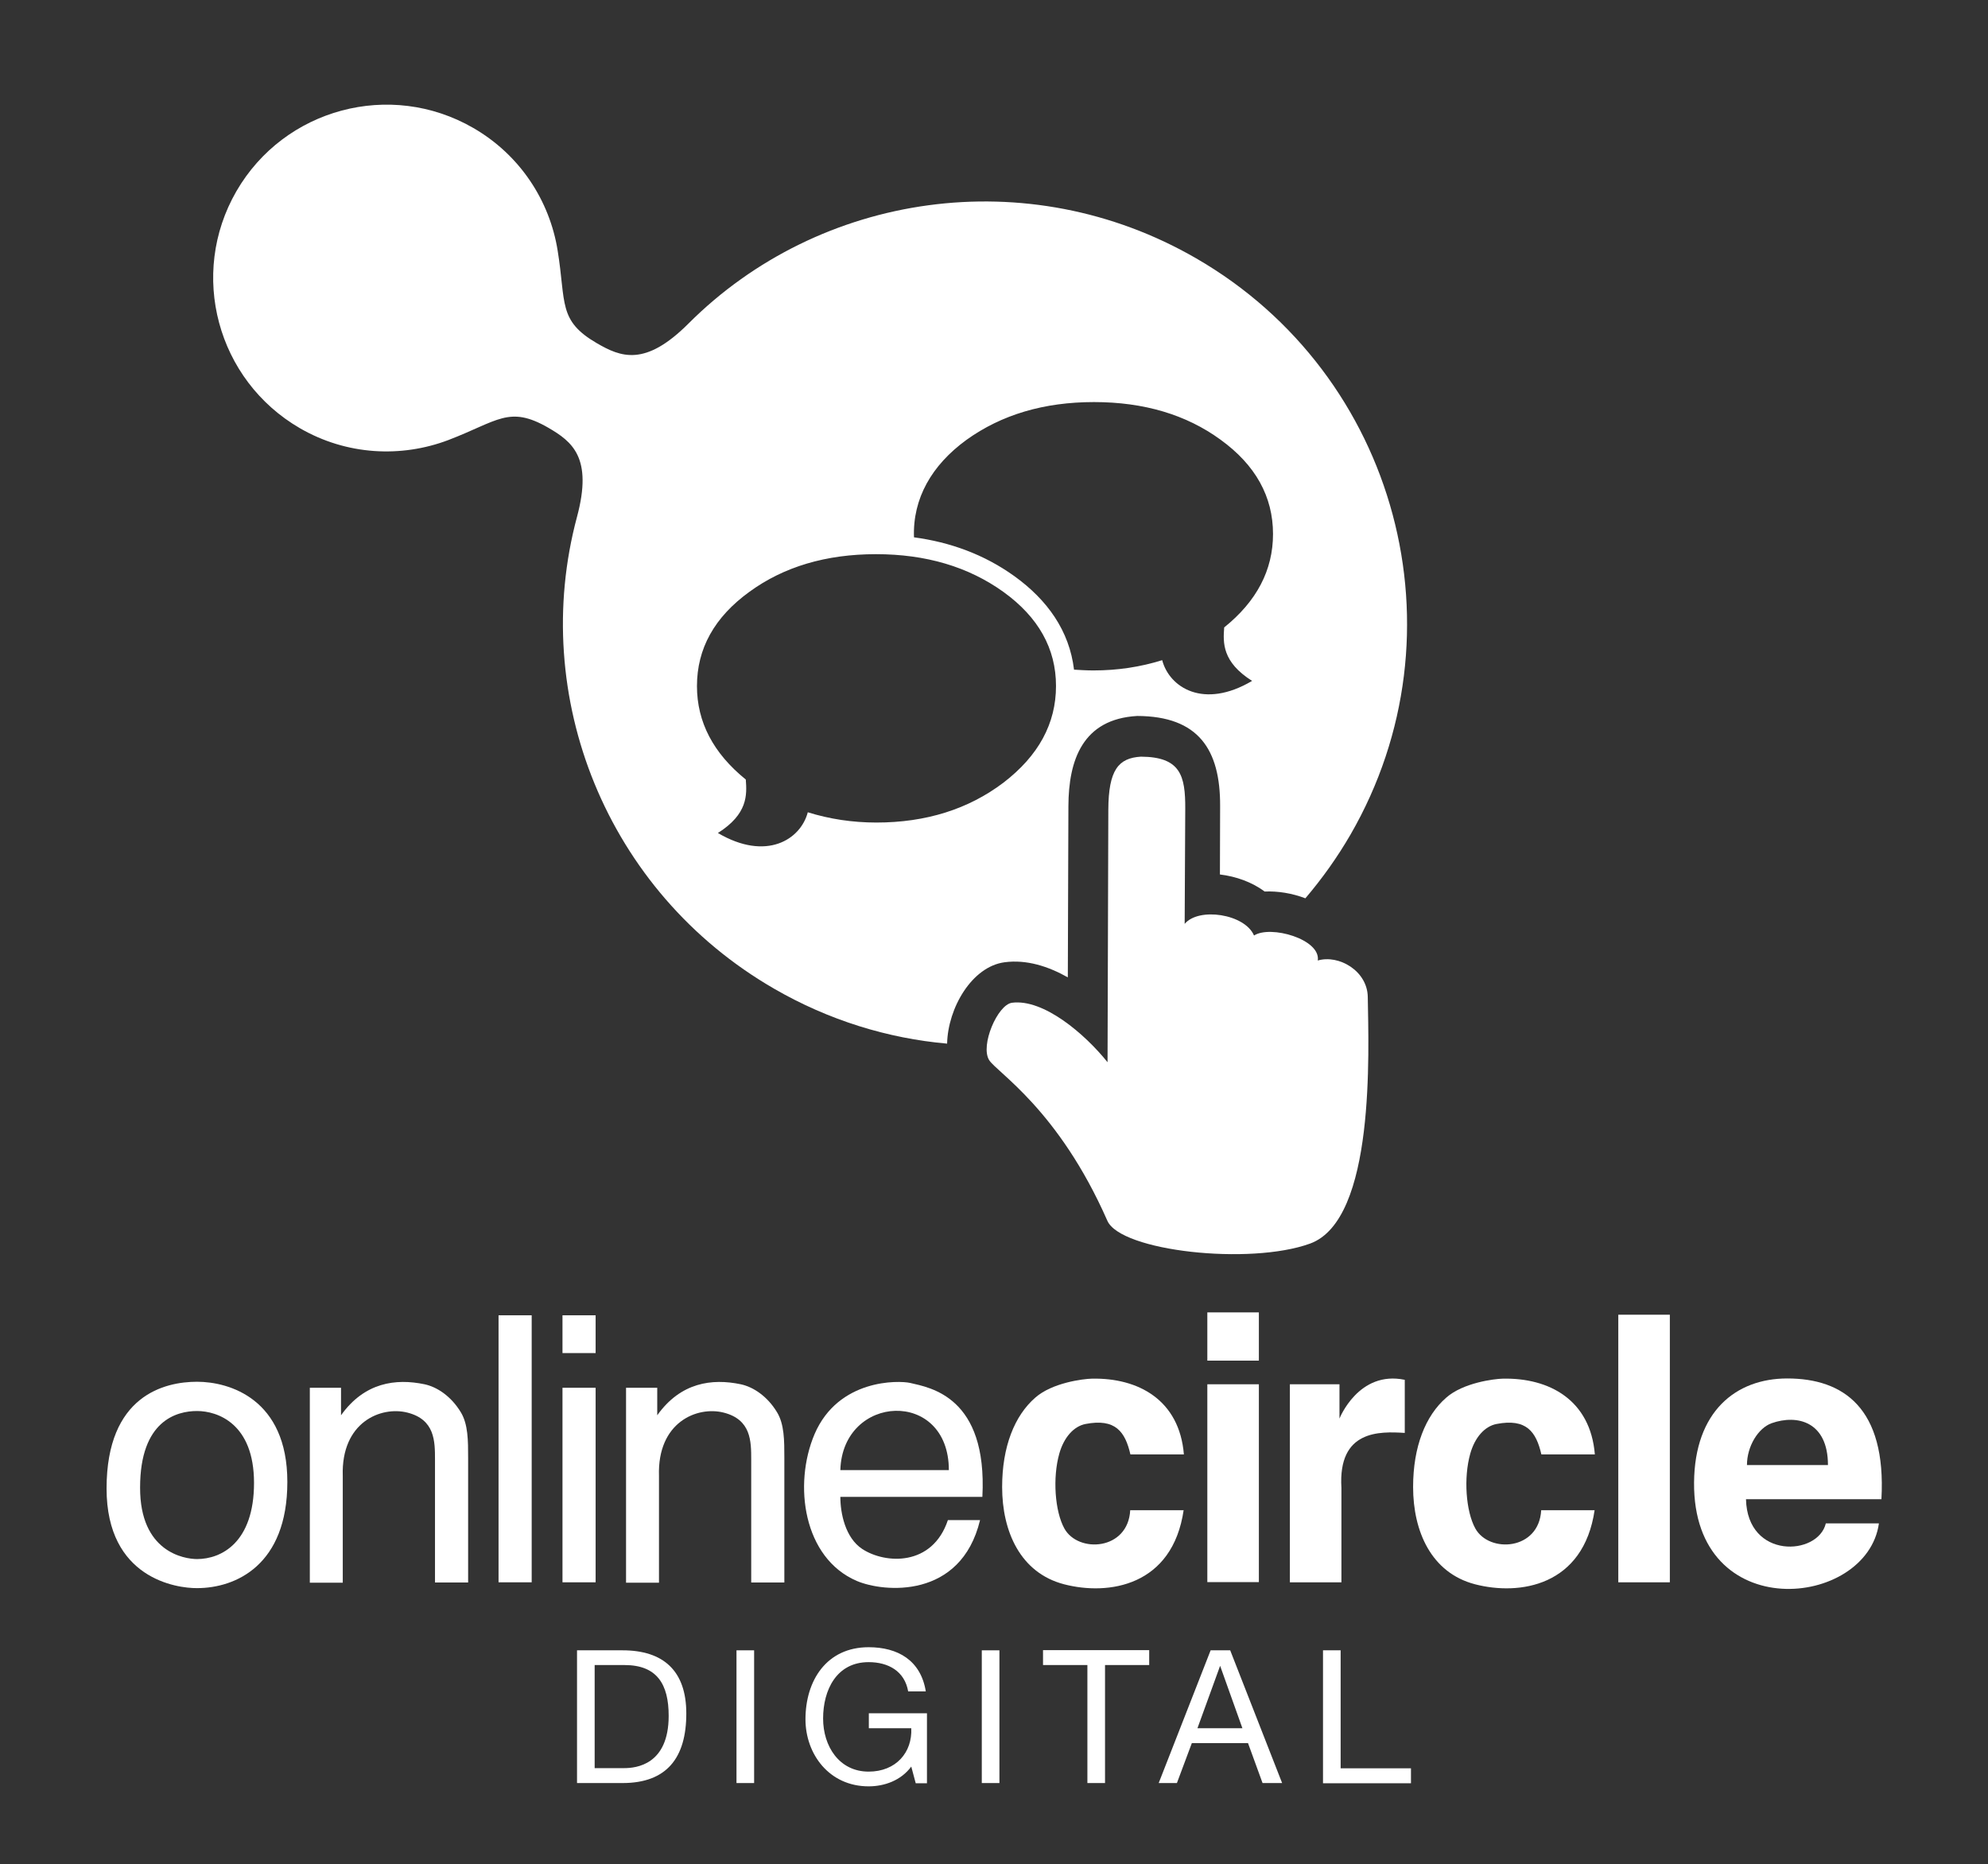 <?xml version="1.0" encoding="utf-8"?><svg xmlns="http://www.w3.org/2000/svg" xmlns:xlink="http://www.w3.org/1999/xlink" version="1.1" width="1026px" height="962px" viewBox="0 0 1026 962"><rect x="0" y="0" width="1026" height="962" style="fill:#333333;stroke:none;opacity:1;fill-opacity:1"/><style>rect,path{fill:#fff}</style><path d="M297.8,851.7h23.5c21.1,0,32.9,10.6,32.9,32.6c0,22.9-10.1,35.9-32.9,35.9h-23.5V851.7z M306.9,912.5h15.2c6.2,0,23-1.7,23-27c0-16.3-6-26.2-22.8-26.2h-15.4V912.5z"/><path d="M380.1,851.7h9.1v68.5h-9.1V851.7z"/><path d="M470.3,911.7c-5.3,7.2-13.9,10.2-22,10.2c-20.4,0-32.6-16.7-32.6-34.6c0-20,10.9-37.2,32.6-37.2c15,0,26.9,6.7,29.5,22.8h-9.1c-1.8-10.4-10.2-15.1-20.4-15.1c-16.6,0-23.5,14.4-23.5,29.1c0,14.3,8.3,27.4,23.5,27.4c14.1,0,22.6-9.9,22-22.4h-21.9v-7.7h30v36.1h-5.8L470.3,911.7z"/><path d="M506.7,851.7h9.1v68.5h-9.1V851.7z"/><path d="M561.1,859.3h-22.8v-7.7h54.8v7.7h-22.8v60.9h-9.1V859.3z"/><path d="M624.8,851.7h10.1l26.8,68.5h-10.1l-7.5-20.6h-29l-7.7,20.6h-9.4L624.8,851.7z M629.7,859.7L618,891.9h23.2L629.7,859.7z"/><path d="M682.8,851.7h9.1v60.9h36.3v7.7h-45.4V851.7z"/><path d="M571.6,548.2c-11.7-14.6-33-32.8-49.3-30.7c-7.5,1-16.5,22.1-11.8,29.6c3.9,6.3,35.7,25.4,61,82.9c6.9,15.7,73.5,23.1,104.6,11.8c33.9-12.3,30.2-99.4,29.8-127.3c-0.2-13.4-14.9-22-25.8-18.8c1.6-11-24.4-18.4-32.9-12.9c-4.8-11.2-28.6-14.7-35.8-6l0.3-59.3c0.1-17.2-2.4-26.9-22.9-27c-11.5,0.7-16.7,6.7-16.8,27.4L571.6,548.2z"/><path d="M586.9,369.5c-28.2,1.6-35.4,22.8-35.5,46.5l-0.3,88.4c-10.1-5.7-21.3-9.3-32.6-7.8c-16.9,2.2-29.3,23.6-29.7,42c-30.5-2.7-61-12-89.2-28.3C312.7,460.2,273,359.1,297.8,266.7c8.2-30.6-2.5-38.8-14.9-46c-20.2-11.6-25.9-3.4-51.5,6.4c-24.3,9.2-52.4,7.9-76.6-6.1C112,196.2,97.3,141.5,122,98.7l0,0C146.7,56,201.4,41.3,244.2,66c24.3,14,39.5,37.7,43.6,63.3c4.4,27.1,0.1,36.1,20.2,47.8c12.4,7.2,24.9,12.3,47.3-10.1c67.7-67.7,175.1-83.9,262-33.7c104.1,60.1,139.8,193.3,79.7,297.4c-6.9,11.9-14.7,22.8-23.3,32.9c-6.8-2.6-14.2-3.8-21-3.5c-6.6-4.9-14.8-7.8-23.1-8.8l0.1-35.4C629.8,386.9,618.6,369.6,586.9,369.5z M471.7,277.3c18.6,2.5,36.2,8.8,51.9,20.1c16.9,12.2,28.3,28.1,30.7,48.2c3.3,0.2,6.6,0.4,10.1,0.4c12.4,0,24.2-1.8,35.4-5.3c3.7,14.1,21.4,25.5,46.4,10.7c-15.5-9.8-15-19.7-14.4-27.6c16.8-13.5,25.2-29.6,25.2-48.2c0-19.3-9-35.6-27.1-48.7c-17.7-12.9-39.5-19.4-65.3-19.4c-25.8,0-47.7,6.5-65.8,19.5C480.8,240.1,471,257.3,471.7,277.3z M545,354c0-19.3-9.1-35.5-27.1-48.5c-18.1-13-40-19.5-65.8-19.5c-25.8,0-47.6,6.5-65.3,19.4c-18.1,13.1-27.1,29.3-27.1,48.7c0,18.5,8.4,34.6,25.2,48.2c0.6,7.9,1.1,17.8-14.4,27.6c25,14.7,42.7,3.4,46.4-10.7c11.2,3.5,23.1,5.3,35.4,5.3c25.6,0,47.5-6.9,65.6-20.6C536,390,545,373.4,545,354z"/><path d="M55,768.2c0-48.2,30.1-55.1,46.7-55.1s46.6,8.8,46.6,51.7s-26.6,54.8-46.6,54.8C91.2,819.7,55,814.7,55,768.2zM101.7,804.6c12.6,0,29.4-8.6,29.4-39.3c0-30.7-18.9-37.1-29.4-37.1s-29.4,4.9-29.4,39.5C72.2,801,95.1,804.6,101.7,804.6z"/><path d="M176,730.4c12.1-17,28.3-19.1,43.1-16c6.6,1.4,13.8,6.3,18.7,14.4c3.8,6.2,3.8,14.7,3.8,23.5v64.4h-17.1v-63.3c0-9.6,0-20.8-14.3-24.4c-13.6-3.4-34.2,4.9-33.3,32.7v55.1h-17V716.2H176V730.4z"/><path d="M339.2,730.4c12.1-17,28.3-19.1,43.1-16c6.6,1.4,13.8,6.3,18.7,14.4c3.8,6.2,3.8,14.7,3.8,23.5v64.4h-17.1v-63.3c0-9.6,0-20.8-14.3-24.4c-13.6-3.4-34.2,4.9-33.3,32.7v55.1h-17V716.2h16.1V730.4z"/><rect x="257.3" y="678.8" width="17.1" height="137.8"/><path d="M307.4,698.3h-17.1v-19.5h17.1V698.3z M307.4,716.2h-17.1v100.4h17.1V716.2z"/><path d="M433.7,758.7c1.1-39.4,56-42.2,56,0H433.7z M489.2,784.5c-8,24-32.3,22.7-44.2,14.9c-8.8-5.8-11.3-18.5-11.3-26.9H507c2.7-51.8-27.1-56.4-37.3-58.8c-5.9-1.3-37-2.2-49.3,26.4c-11.1,26.1-5.8,64,21.8,75.8c13.8,5.9,53.7,9.6,63.6-31.4H489.2z"/><path d="M610.9,779.2c-5.7,39.4-38.8,44.4-61.8,38.4c-22.5-5.9-31.9-27.2-31.9-50.2c0-20.8,6.4-36.8,17.1-46.1c8.7-7.7,24.7-9.7,29.2-9.8c24-0.5,45.2,11,47.5,39.1h-27.6c-2.7-11.7-7.7-18.7-23.2-15.7c-6,1.2-11.1,6.8-13.5,15.3c-3.5,12.4-2.3,29.7,2.6,38.6c7.1,12.9,32.9,11.4,34-9.4H610.9z"/><path d="M823,779.2c-5.7,39.4-38.8,44.4-61.8,38.4c-22.5-5.9-31.9-27.2-31.9-50.2c0-20.8,6.4-36.8,17.1-46.1c8.7-7.7,24.7-9.7,29.2-9.8c24-0.5,45.2,11,47.5,39.1h-27.6c-2.7-11.7-7.7-18.7-23.2-15.7c-6,1.2-11.1,6.8-13.5,15.3c-3.5,12.4-2.3,29.7,2.6,38.6c7.1,12.9,32.9,11.4,34-9.4H823z"/><path d="M649.7,702.2h-26.6v-24.9h26.6V702.2z M649.7,714.4h-26.6v102.1h26.6V714.4z"/><rect x="835.2" y="678.5" width="26.6" height="138.1"/><path d="M725,739.5c-13-0.8-34.5-1.6-32.7,28.3v48.8h-26.6V714.4h25.6v17.7c0,0,9.8-25,33.7-20V739.5z"/><path d="M901.6,756.1c0-9.7,5.8-19.1,12.7-21.6c13.3-4.7,29.1-0.8,29.1,21.6 M942.3,786.2c-4,16.8-40.5,18.7-41.2-12.5H971c2.6-47.1-19.7-62.3-48.6-62.3c-26.6,0-47.8,17.1-48.1,53.7c-0.6,74.1,89.3,65,95.4,21.1H942.3z"/></svg>
